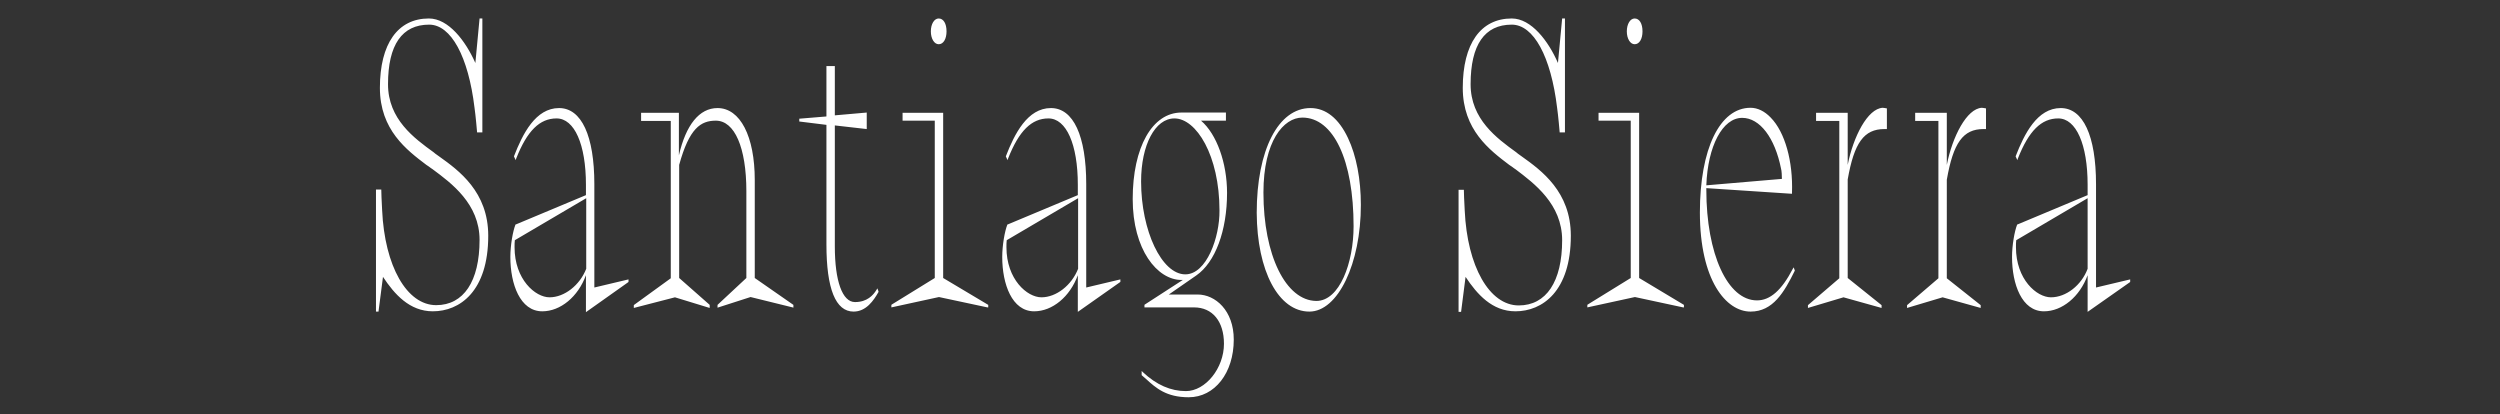 <svg
  xmlns="http://www.w3.org/2000/svg"
  viewBox="0 0 893 148"
  style="enable-background: new 0 0 893 148"
  xml:space="preserve"
>
  <rect x="0" y="0" width="893" height="148" fill="#333333" stroke="none"/>
  <path
    d="M136.8 98.9c4.1 6.2 9.5 12.3 17.8 12.3 9.6 0 19.8-7.1 19.8-27 0-15.7-10.5-23.3-17.5-28.3-.5-.4-1-.7-1.4-1l-.6-.5c-6.9-5-16.3-11.8-16.3-24.3 0-14.1 5-21.3 14.7-21.3 7.8 0 14 11.4 16.2 29.7.4 2.7.9 8.5.9 8.6v.2h1.9V6.6h-1l-1.5 15.9c-3.5-7.9-9.6-15.9-16.6-15.9-11.1 0-17.5 9-17.5 24.8 0 15 9.6 22.2 16.6 27.5l.9.6c.4.3.9.7 1.4 1 6.6 4.9 16.7 12.3 16.7 25.2 0 14.8-5.7 23.3-15.5 23.3-10.5 0-18.4-14-19.3-33.9-.2-3.7-.3-6.2-.3-7.2v-.2h-1.9v43.6h.9l1.6-12.4zm72.5 12.6 15.1-10.7.1-.1v-.9l-12.2 2.9V65.8c0-17.3-4.6-27.2-12.6-27.2-8.4 0-13 9.2-16.1 17.2v.1l.6 1.3.2-.6c3.9-9.9 8.4-14.3 14.4-14.3 6.4 0 10.5 9.3 10.5 23.7v3.7l-25.1 10.5h-.1v.1c-.9 2.3-1.8 7.3-1.8 11.5 0 9.7 3.5 19.4 11.4 19.4 6.5 0 12.8-5.2 15.6-12.9v13.2zm-13-5.3c-5.1 0-12.5-6.4-12.5-17.9 0-.9 0-1.8.1-2.5l25.5-15V96c-2.3 5.9-7.8 10.2-13.1 10.2zm57.2 2.7-10.9-9.6V58.9c3.6-13.1 7.7-15.8 13.1-15.8 6.7 0 10.9 9.6 10.9 25.2v31l-10.3 9.6v1l11.8-3.8 15 3.7.3.1v-1l-13.8-9.6v-35c0-15.6-5.2-25.7-13.3-25.7-6.5 0-11.3 6-13.8 16.9V40.3H229v2.9h10.6v56.2l-13.1 9.5-.1.1v1l14.7-3.8 12.4 3.8v-1.1zm60.3-4.8-.4-1.1-.3.5c-1.2 2-3.4 4.4-7.7 4.4-4.5 0-7.2-7.5-7.2-19.9V44.8l11.4 1.3v-5.9l-11.4 1V23.6h-3v18l-9.7.8v1l9.7 1.2v42.7c0 15.9 3.3 24 9.7 24 4.5 0 7.2-4 8.9-7v-.2zm38.9 5.7h.3v-.9l-16.1-9.6v-59h-14.5v2.8h11.5v56.2l-15.4 9.5-.1.1v.9l17-3.7zm-20.2-98.6c0 2.6 1.2 4.6 2.8 4.6 1.7 0 2.8-1.9 2.8-4.6 0-2.8-1.1-4.6-2.8-4.6-1.6 0-2.8 2-2.8 4.6zm67.7 89.5v-.9l-12.2 2.9V65.8c0-17.3-4.6-27.2-12.6-27.2-8.4 0-13 9.2-16.1 17.2v.1l.6 1.3.2-.6c3.9-9.9 8.4-14.3 14.4-14.3 6.4 0 10.5 9.3 10.5 23.7v3.7l-25.1 10.5h-.1v.1c-.9 2.3-1.8 7.3-1.8 11.5 0 9.7 3.5 19.4 11.4 19.4 6.5 0 12.8-5.2 15.6-12.9v13.1l15.2-10.7zm-28.2 5.5c-5.1 0-12.5-6.4-12.5-17.9 0-.9 0-1.8.1-2.5l25.5-15V96c-2.3 5.9-7.8 10.2-13.1 10.2zm51.6 33.5c-5.4 0-10.5-2.2-15.4-6.8l-.4-.4v1.5l.1.1c.5.4 1 .9 1.5 1.3 3.5 3.2 7.2 6.5 15.2 6.5 9.3 0 16.1-8.7 16.1-20.6 0-10.4-6.6-16.1-12.9-16.1h-10.3l9.8-6.8c6.8-4.7 11-16 11-29.5 0-10.7-3.7-21-9.3-25.8h8.9v-2.9H422c-10.4 0-17.4 12.4-17.4 30.9 0 18.1 8.8 28.9 17.4 28.9h.5l-13.6 8.8-.1.1v.9h17.7c6.6 0 10.7 5 10.7 13 0 8.7-6.6 16.9-13.6 16.9zm-.2-41.7c-8.4 0-15.8-15.5-15.8-33.2 0-13 5-22.5 11.9-22.5 7.8 0 16.1 13.2 16.1 32.9.1 9.5-4.6 22.8-12.2 22.8zm44.3 13.3c10.2 0 18.4-17.1 18.4-38.1 0-9.1-1.6-17.6-4.6-23.9-3.3-7-7.9-10.7-13.4-10.7-11.5 0-19.2 15-19.2 37.4.1 20.8 7.8 35.3 18.8 35.3zm-16.4-42.5c0-18.4 7.2-26.8 13.9-26.8 11.1 0 18.3 15.2 18.3 38.8 0 13.1-5 26.7-13.3 26.7-10.9-.1-18.9-16.3-18.9-38.7zm72.2 30.1c4.1 6.2 9.5 12.3 17.8 12.3 9.6 0 19.8-7.1 19.8-27 0-15.7-10.5-23.3-17.5-28.3-.5-.4-1-.7-1.4-1l-.6-.5c-6.9-5-16.3-11.8-16.3-24.3 0-14.1 5-21.3 14.7-21.3 7.8 0 14 11.4 16.2 29.7.4 2.7.9 8.5.9 8.6v.2h1.9V6.6h-1l-1.5 15.9C553.1 14.7 547 6.6 540 6.6c-11.1 0-17.5 9-17.5 24.8 0 15 9.6 22.2 16.6 27.5l.9.6c.4.3.9.7 1.4 1 6.6 5 16.6 12.4 16.6 25.3 0 14.8-5.7 23.3-15.5 23.3-10.5 0-18.4-14-19.3-33.9-.2-3.7-.3-6.2-.3-7.2v-.2H521v43.6h.9l1.6-12.5zm57.6-87.7c0 2.6 1.2 4.6 2.8 4.6 1.7 0 2.8-1.9 2.8-4.6 0-2.8-1.1-4.6-2.8-4.6-1.6 0-2.8 2-2.8 4.6zm20.4 98.6v-.9l-16-9.6v-59H571v2.8h11.5v56.2l-15.4 9.5-.1.1v.9l17-3.7 17.2 3.7zm23.8 1.5c8 0 12-6.9 15.8-14.6v-.1l-.4-1.1-.3.5c-4 7.7-8.1 11.3-12.8 11.3-10.5 0-18.1-16.6-18.1-39.5v-.6l30.3 2h.3v-.3c.4-11.3-2.5-21.7-7.6-26.9-2.2-2.3-4.7-3.5-7.2-3.5-11 0-18.1 14.7-18.1 37.4 0 24.3 9.4 35.4 18.1 35.4zm-15.8-45.1c.5-14 5.8-24.1 12.8-24.1 6.3 0 11.7 7.1 13.9 18.2.2.6.3 2.5.3 3.6l-27 2.3zm63.6-20.1h.9v-7.4h-.2s-.8-.2-1.3-.2c-5.4.3-10.5 10.3-12.5 20.4V40.3h-11.3v2.9h8.3v56.2l-11.2 9.6v1l12.7-3.8 13.6 3.8v-1L660 99.3V64.1c2.3-13.1 5.8-18 13.1-18zm35.4 0h.9v-7.4h-.2s-.8-.2-1.3-.2c-5.4.3-10.5 10.3-12.5 20.4V40.3h-11.3v2.9h8.3v56.2l-11.2 9.6v1l12.7-3.8 13.6 3.8v-1l-12.1-9.6V64.2c2.3-13.2 5.8-18.1 13.1-18.1zm52.3 54.7.1-.1v-.9l-12.2 2.9V65.8c0-17.3-4.6-27.2-12.6-27.2-8.4 0-13 9.2-16.1 17.2v.1l.6 1.3.2-.6c3.9-9.9 8.4-14.3 14.4-14.3 6.4 0 10.5 9.3 10.5 23.7v3.7l-25.1 10.5h-.1v.1c-.9 2.3-1.8 7.3-1.8 11.5 0 9.7 3.5 19.4 11.4 19.4 6.5 0 12.8-5.2 15.6-12.9v13.1l15.1-10.6zm-28.2 5.4c-5.1 0-12.5-6.4-12.5-17.9 0-.9 0-1.8.1-2.5l25.5-15V96c-2.2 5.9-7.7 10.2-13.1 10.2z"
    style="fill: #fff"
  />
</svg>
